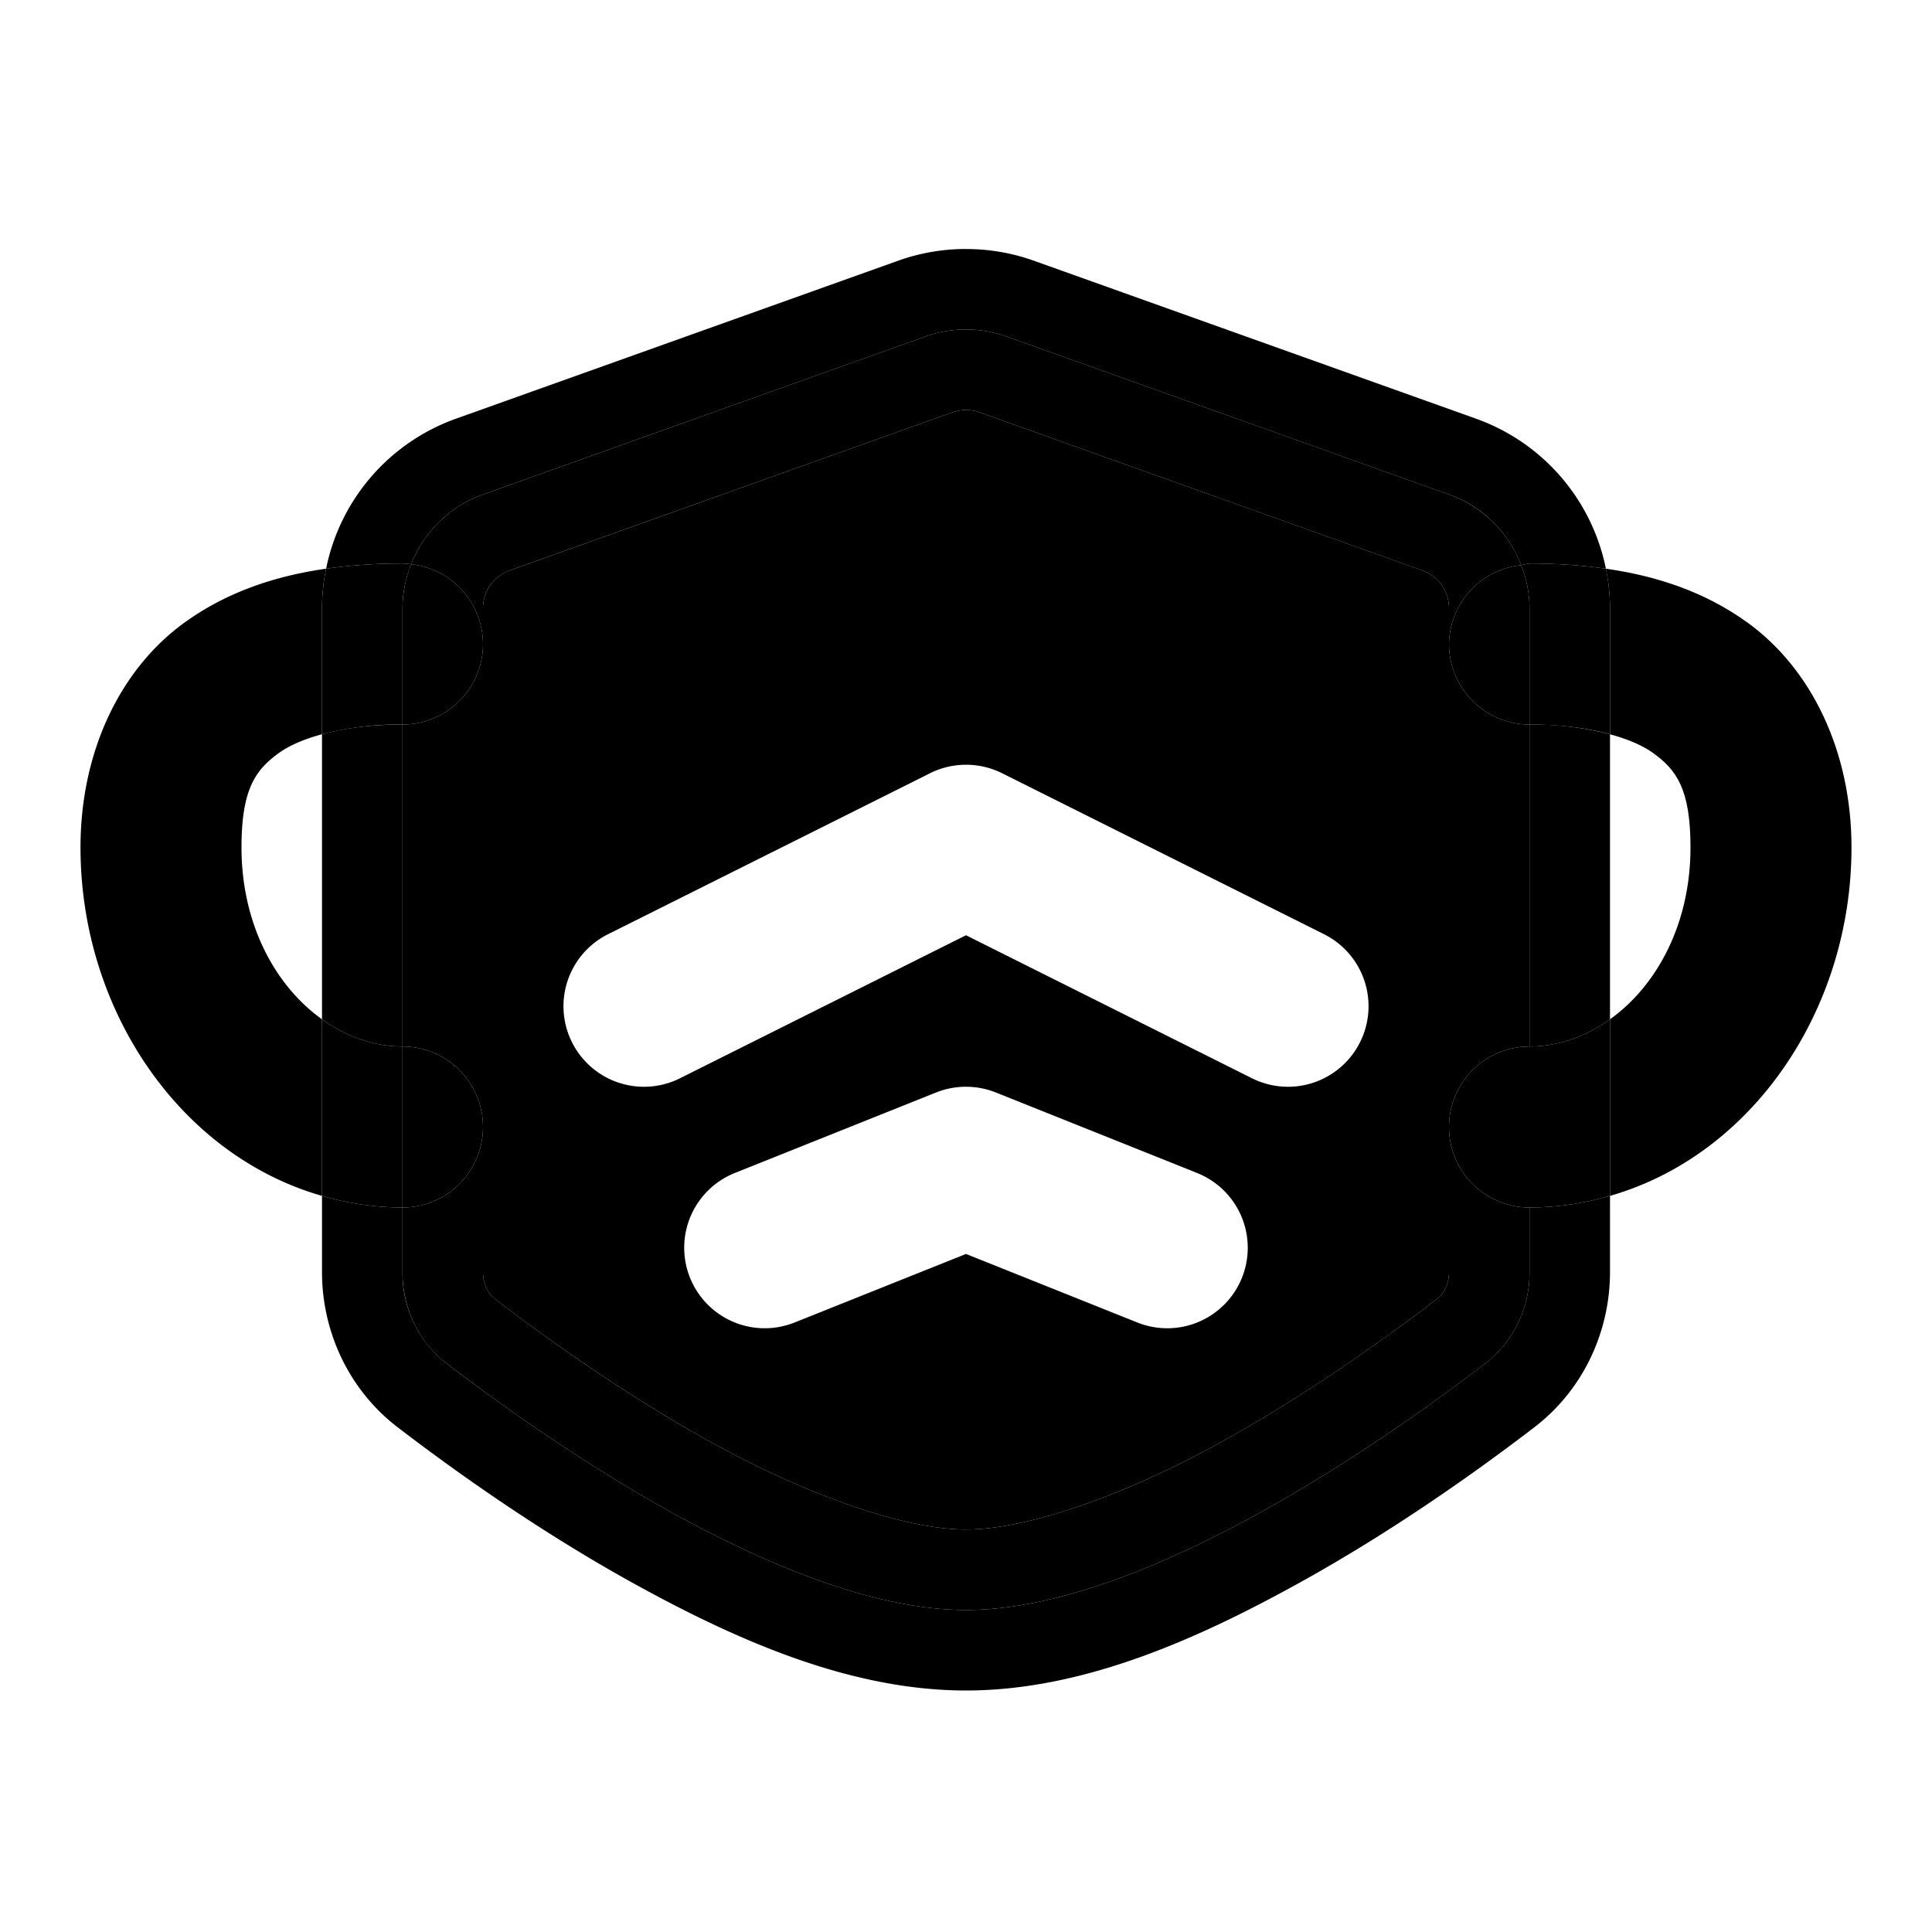 <svg xmlns="http://www.w3.org/2000/svg" width="48" height="48" viewBox="0 0 48 48"><path d="M36 28a2 2 0 0 1 2-2v-8a2 2 0 0 1-2-2zm-24 0a2 2 0 0 1-2 2v1.604c0 .885.39 1.726 1.092 2.265C13.532 35.743 19.566 40 24 40s10.467-4.257 12.908-6.13A2.84 2.84 0 0 0 38 31.603V30a2 2 0 0 1-2-2v3.604c0 .297-.121.532-.31.677-1.17.898-3.223 2.38-5.45 3.602S25.577 38 24 38s-4.013-.896-6.24-2.117-4.28-2.704-5.45-3.602c-.189-.145-.31-.38-.31-.677Zm0-12a2 2 0 0 1-2 2v8a2 2 0 0 1 2 2z"/><path d="M12 16v15.604c0 .297.121.532.31.677 1.17.898 3.223 2.38 5.45 3.602S22.423 38 24 38s4.013-.896 6.24-2.117 4.28-2.704 5.45-3.602c.189-.145.31-.38.31-.677v-16.49c0-.43-.26-.798-.664-.942l-11-3.928a1 1 0 0 0-.672 0l-11 3.928a.99.99 0 0 0-.664.941Zm12 3a2 2 0 0 1 .895.21l8 4a2 2 0 0 1 .894 2.685 2 2 0 0 1-2.684.894L24 23.236l-7.105 3.553a2 2 0 0 1-2.684-.894 2 2 0 0 1 .894-2.684l8-4A2 2 0 0 1 24 19Zm0 8a2 2 0 0 1 .742.143l5 2a2 2 0 0 1 1.115 2.6 2 2 0 0 1-2.6 1.114L24 31.154l-4.258 1.703a2 2 0 0 1-2.6-1.115 2 2 0 0 1 1.116-2.6l5-2A2 2 0 0 1 24 27Z"/><path d="M10.215 14.018A2 2 0 0 1 12 16v-.887c0-.43.26-.797.664-.941l11-3.928a1 1 0 0 1 .672 0l11 3.928a.99.99 0 0 1 .664.941V16a2 2 0 0 1 1.793-1.959 3 3 0 0 0-1.783-1.752l-11-3.928a3 3 0 0 0-2.02 0l-11 3.928a3 3 0 0 0-1.775 1.729zM8 25.324c.604.432 1.294.676 2 .676v-8c-.778 0-1.451.093-2 .242zm32 4.386a7.2 7.2 0 0 1-2 .29v1.604a2.84 2.84 0 0 1-1.092 2.265C34.468 35.743 28.434 40 24 40s-10.467-4.257-12.908-6.13A2.84 2.84 0 0 1 10 31.603V30a7.2 7.2 0 0 1-2-.29v1.894c0 1.472.659 2.919 1.873 3.851 1.272.976 3.455 2.56 5.963 3.936S21.143 42 24 42s5.656-1.233 8.164-2.61c2.508-1.375 4.691-2.959 5.963-3.935C39.341 34.523 40 33.076 40 31.604Zm0-11.468A7.7 7.7 0 0 0 38 18v8c.706 0 1.396-.244 2-.676z"/><path d="M24 6.186a5 5 0 0 0-1.682.29l-11 3.93a5.01 5.01 0 0 0-3.216 3.723A13.4 13.4 0 0 1 10 14a2 2 0 0 1 .215.018 3 3 0 0 1 1.775-1.729l11-3.928a3 3 0 0 1 2.02 0l11 3.928c.84.3 1.475.952 1.783 1.752A2 2 0 0 1 38 14c.636 0 1.272.04 1.898.129a5.01 5.01 0 0 0-3.216-3.723l-11-3.93A5 5 0 0 0 24 6.187Z"/><path d="M12 28a2 2 0 0 0-2-2v4a2 2 0 0 0 2-2zm-1.785-13.982A3 3 0 0 0 10 15.113V18a2 2 0 0 0 2-2 2 2 0 0 0-1.785-1.982z"/><path d="M8 18.242A7.7 7.7 0 0 1 10 18v-2.887c0-.384.08-.752.215-1.095A2 2 0 0 0 10 14a13.5 13.5 0 0 0-1.898.129c-.065.32-.102.65-.102.984ZM8 29.71a7.2 7.2 0 0 0 2 .29v-4c-.706 0-1.396-.244-2-.676Z"/><path d="M8 29.71v-4.386c-1.16-.829-2-2.362-2-4.271 0-1.452.352-1.928.928-2.344.258-.187.625-.345 1.072-.467v-3.129c0-.335.037-.664.102-.984-1.247.178-2.452.57-3.514 1.336C2.992 16.616 2 18.668 2 21.053c0 4.042 2.47 7.648 6 8.658zM36 16a2 2 0 0 0 2 2v-2.887c0-.375-.077-.735-.207-1.072A2 2 0 0 0 36 16Zm0 12a2 2 0 0 0 2 2v-4a2 2 0 0 0-2 2zm4-2.676c-.604.432-1.294.676-2 .676v4a7.2 7.2 0 0 0 2-.29z"/><path d="M39.898 14.129A13.4 13.4 0 0 0 38 14a2 2 0 0 0-.207.041c.13.337.207.697.207 1.072V18c.778 0 1.451.093 2 .242v-3.129a5 5 0 0 0-.102-.984z"/><path d="M39.898 14.129c.065.32.102.65.102.984v3.13c.447.121.814.28 1.072.466.576.416.928.892.928 2.344 0 1.909-.84 3.442-2 4.271v4.387c3.53-1.01 6-4.616 6-8.658 0-2.385-.992-4.437-2.588-5.588-1.062-.767-2.267-1.158-3.514-1.336z"/></svg>